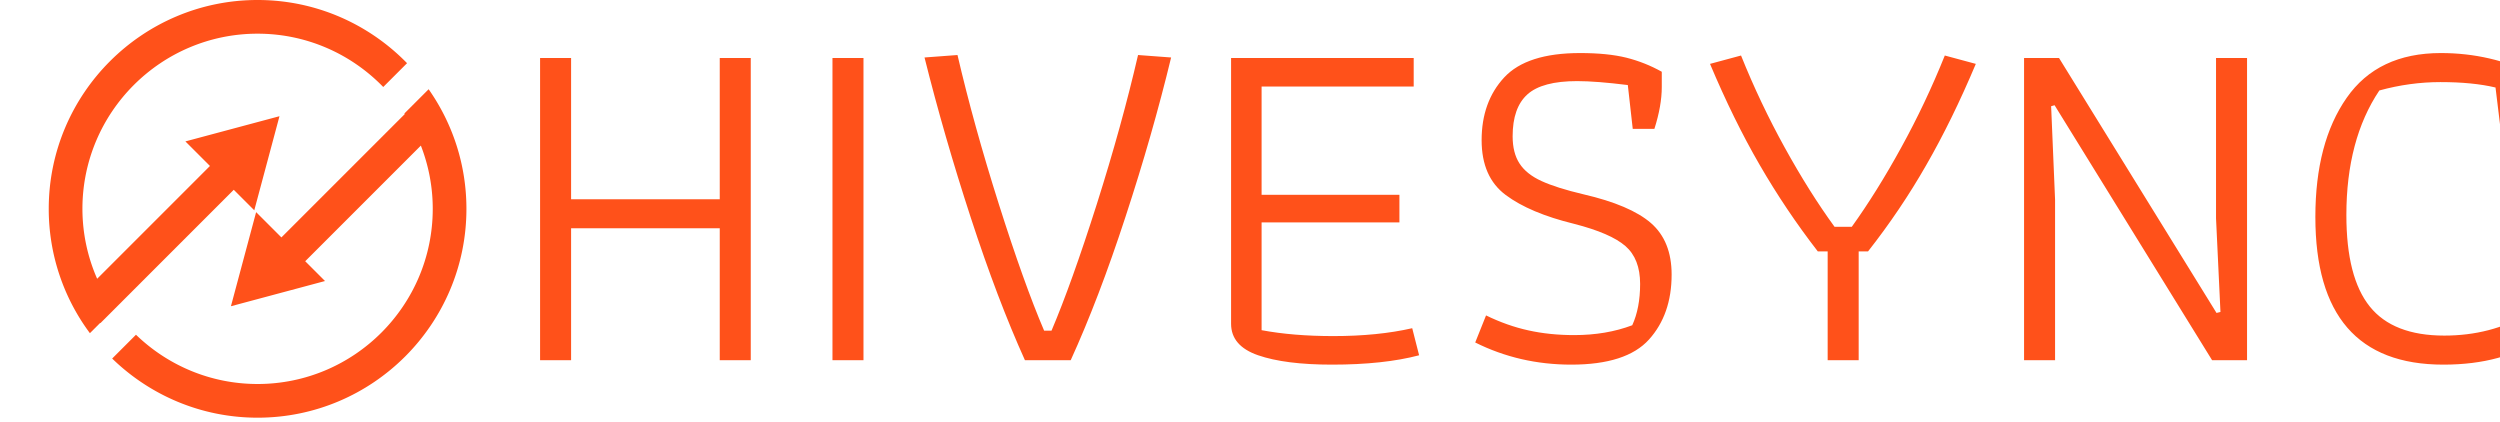 <svg xmlns="http://www.w3.org/2000/svg" version="1.1" xmlns:xlink="http://www.w3.org/1999/xlink" xmlns:svgjs="http://svgjs.dev/svgjs" width="1500" height="253" viewBox="0 0 1500 253"><g transform="matrix(1,0,0,1,25.99,-1.193)"><svg viewBox="0 0 396 67" data-background-color="#d0def9" preserveAspectRatio="xMidYMid meet" height="253" width="1500" xmlns="http://www.w3.org/2000/svg" xmlns:xlink="http://www.w3.org/1999/xlink"><g id="tight-bounds" transform="matrix(1,0,0,1,0.245,0.316)"><svg viewBox="0 0 395.52 66.368" height="66.368" width="395.52"><g><svg viewBox="0 0 492.766 82.686" height="66.368" width="395.52"><g transform="matrix(1,0,0,1,97.246,10.502)"><svg viewBox="0 0 395.52 61.681" height="61.681" width="395.52"><g id="textblocktransform"><svg viewBox="0 0 395.52 61.681" height="61.681" width="395.52" id="textblock"><g><svg viewBox="0 0 395.52 61.681" height="61.681" width="395.52"><g transform="matrix(1,0,0,1,0,0)"><svg width="395.52" viewBox="4.1 -31.2 202.93 31.65" height="61.681" data-palette-color="#ff511a"><path d="M4.1 0L4.1-30.7 7.25-30.7 7.25-16.35 22.35-16.35 22.35-30.7 25.5-30.7 25.5 0 22.35 0 22.35-13.4 7.25-13.4 7.25 0 4.1 0ZM33.8 0L33.8-30.7 36.95-30.7 36.95 0 33.8 0ZM53.35 0Q50.55-6.2 47.85-14.48 45.15-22.75 43.15-30.75L43.15-30.75 46.5-31Q48.15-23.9 50.7-15.85 53.25-7.8 55.3-3L55.3-3 56.05-3Q58.09-7.8 60.65-15.85 63.2-23.9 64.84-31L64.84-31 68.2-30.75Q66.3-22.9 63.57-14.58 60.85-6.25 58 0L58 0 53.35 0ZM84.54 0.45Q79.79 0.45 77.04-0.5 74.29-1.45 74.29-3.7L74.29-3.7 74.29-30.7 92.84-30.7 92.84-27.8 77.39-27.8 77.39-16.8 91.39-16.8 91.39-14 77.39-14 77.39-3.05Q80.59-2.45 84.69-2.45L84.69-2.45Q89.19-2.45 92.69-3.25L92.69-3.25 93.39-0.5Q89.79 0.45 84.54 0.45L84.54 0.45ZM108.84 0.45Q103.59 0.45 99.09-1.8L99.09-1.8 100.19-4.55Q102.34-3.5 104.49-3.03 106.64-2.55 109.14-2.55L109.14-2.55Q112.39-2.55 115.04-3.55L115.04-3.55Q115.84-5.3 115.84-7.75L115.84-7.75Q115.84-10.3 114.34-11.6 112.84-12.9 109.14-13.85L109.14-13.85Q104.64-14.95 102.19-16.78 99.74-18.6 99.74-22.35L99.74-22.35Q99.74-26.25 102.04-28.73 104.34-31.2 109.74-31.2L109.74-31.2Q112.54-31.2 114.44-30.73 116.34-30.25 118.04-29.3L118.04-29.3 118.04-27.75Q118.04-25.85 117.29-23.5L117.29-23.5 115.09-23.5 114.59-27.95Q111.39-28.35 109.44-28.35L109.44-28.35Q105.89-28.35 104.39-27 102.89-25.65 102.89-22.75L102.89-22.75Q102.89-21.05 103.59-19.98 104.29-18.9 105.82-18.2 107.34-17.5 110.09-16.85L110.09-16.85Q114.84-15.75 116.94-13.93 119.04-12.1 119.04-8.7L119.04-8.7Q119.04-4.65 116.74-2.1 114.44 0.45 108.84 0.45L108.84 0.45ZM134.89 0L134.89-11.05 133.89-11.05Q130.64-15.25 127.99-19.83 125.34-24.4 122.94-30.1L122.94-30.1 126.09-30.95Q128.04-26.1 130.54-21.58 133.04-17.05 135.59-13.55L135.59-13.55 137.34-13.55Q139.89-17.1 142.36-21.6 144.84-26.1 146.79-30.95L146.79-30.95 149.94-30.1Q147.54-24.4 144.91-19.83 142.29-15.25 138.99-11.05L138.99-11.05 138.04-11.05 138.04 0 134.89 0ZM154.84 0L154.84-30.7 158.39-30.7 174.39-4.8 174.79-4.9 174.34-14.4 174.34-30.7 177.49-30.7 177.49 0 173.94 0 157.94-25.9 157.59-25.8 157.99-16.3 157.99 0 154.84 0ZM197.43 0.45Q184.43 0.45 184.43-14.55L184.43-14.55Q184.43-22.1 187.61-26.65 190.78-31.2 197.18-31.2L197.18-31.2Q199.73-31.2 202.11-30.65 204.48-30.1 205.83-29.25L205.83-29.25 205.83-26.95Q205.83-24.95 205.28-23.6L205.28-23.6 203.23-23.6 202.73-27.7Q200.43-28.25 197.13-28.25L197.13-28.25Q194.03-28.25 190.93-27.4L190.93-27.4Q187.58-22.4 187.58-14.75L187.58-14.75Q187.58-8.4 189.96-5.45 192.33-2.5 197.53-2.5L197.53-2.5Q199.88-2.5 202.01-3.05 204.13-3.6 205.58-4.55L205.58-4.55 207.03-2.2Q205.43-0.9 202.96-0.23 200.48 0.45 197.43 0.45L197.43 0.45Z" opacity="1" transform="matrix(1,0,0,1,0,0)" fill="#ff511a" class="wordmark-text-0" data-fill-palette-color="primary" id="text-0"></path></svg></g></svg></g></svg></g></svg></g><g><svg viewBox="0 0 82.685 82.686" height="82.686" width="82.685"><g><svg xmlns="http://www.w3.org/2000/svg" xmlns:xlink="http://www.w3.org/1999/xlink" version="1.1" x="0" y="0" viewBox="19.5 19.5 62 62.001" enable-background="new 0 0 100 100" xml:space="preserve" height="82.686" width="82.685" class="icon-icon-0" data-fill-palette-color="accent" id="icon-0"><g fill="#ff511a" data-fill-palette-color="accent"><path d="M46.964 47.671L50.009 50.716 53.75 36.75 39.784 40.491 43.429 44.136 26.686 60.88A25.8 25.8 0 0 1 24.5 50.5C24.5 36.164 36.164 24.5 50.5 24.5 57.812 24.5 64.424 27.538 69.152 32.413L72.686 28.879C67.052 23.099 59.19 19.5 50.5 19.5 33.407 19.5 19.5 33.407 19.5 50.5A30.84 30.84 0 0 0 25.61 68.956L27.131 67.435 27.166 67.47z" fill="#ff511a" data-fill-palette-color="accent"></path><path d="M75.89 32.746L72.292 36.344C72.311 36.373 72.327 36.404 72.346 36.433L54.036 54.742 50.284 50.99 46.543 64.956 60.509 61.215 57.571 58.277 74.737 41.111A25.8 25.8 0 0 1 76.5 50.5C76.5 64.837 64.837 76.5 50.5 76.5 43.493 76.5 37.13 73.709 32.449 69.187L28.915 72.721C34.501 78.149 42.114 81.501 50.5 81.501 67.594 81.501 81.5 67.595 81.5 50.501 81.5 43.899 79.42 37.779 75.89 32.746" fill="#ff511a" data-fill-palette-color="accent"></path></g></svg></g></svg></g></svg></g><defs></defs></svg><rect width="395.52" height="66.368" fill="none" stroke="none" visibility="hidden"></rect></g></svg></g></svg>
